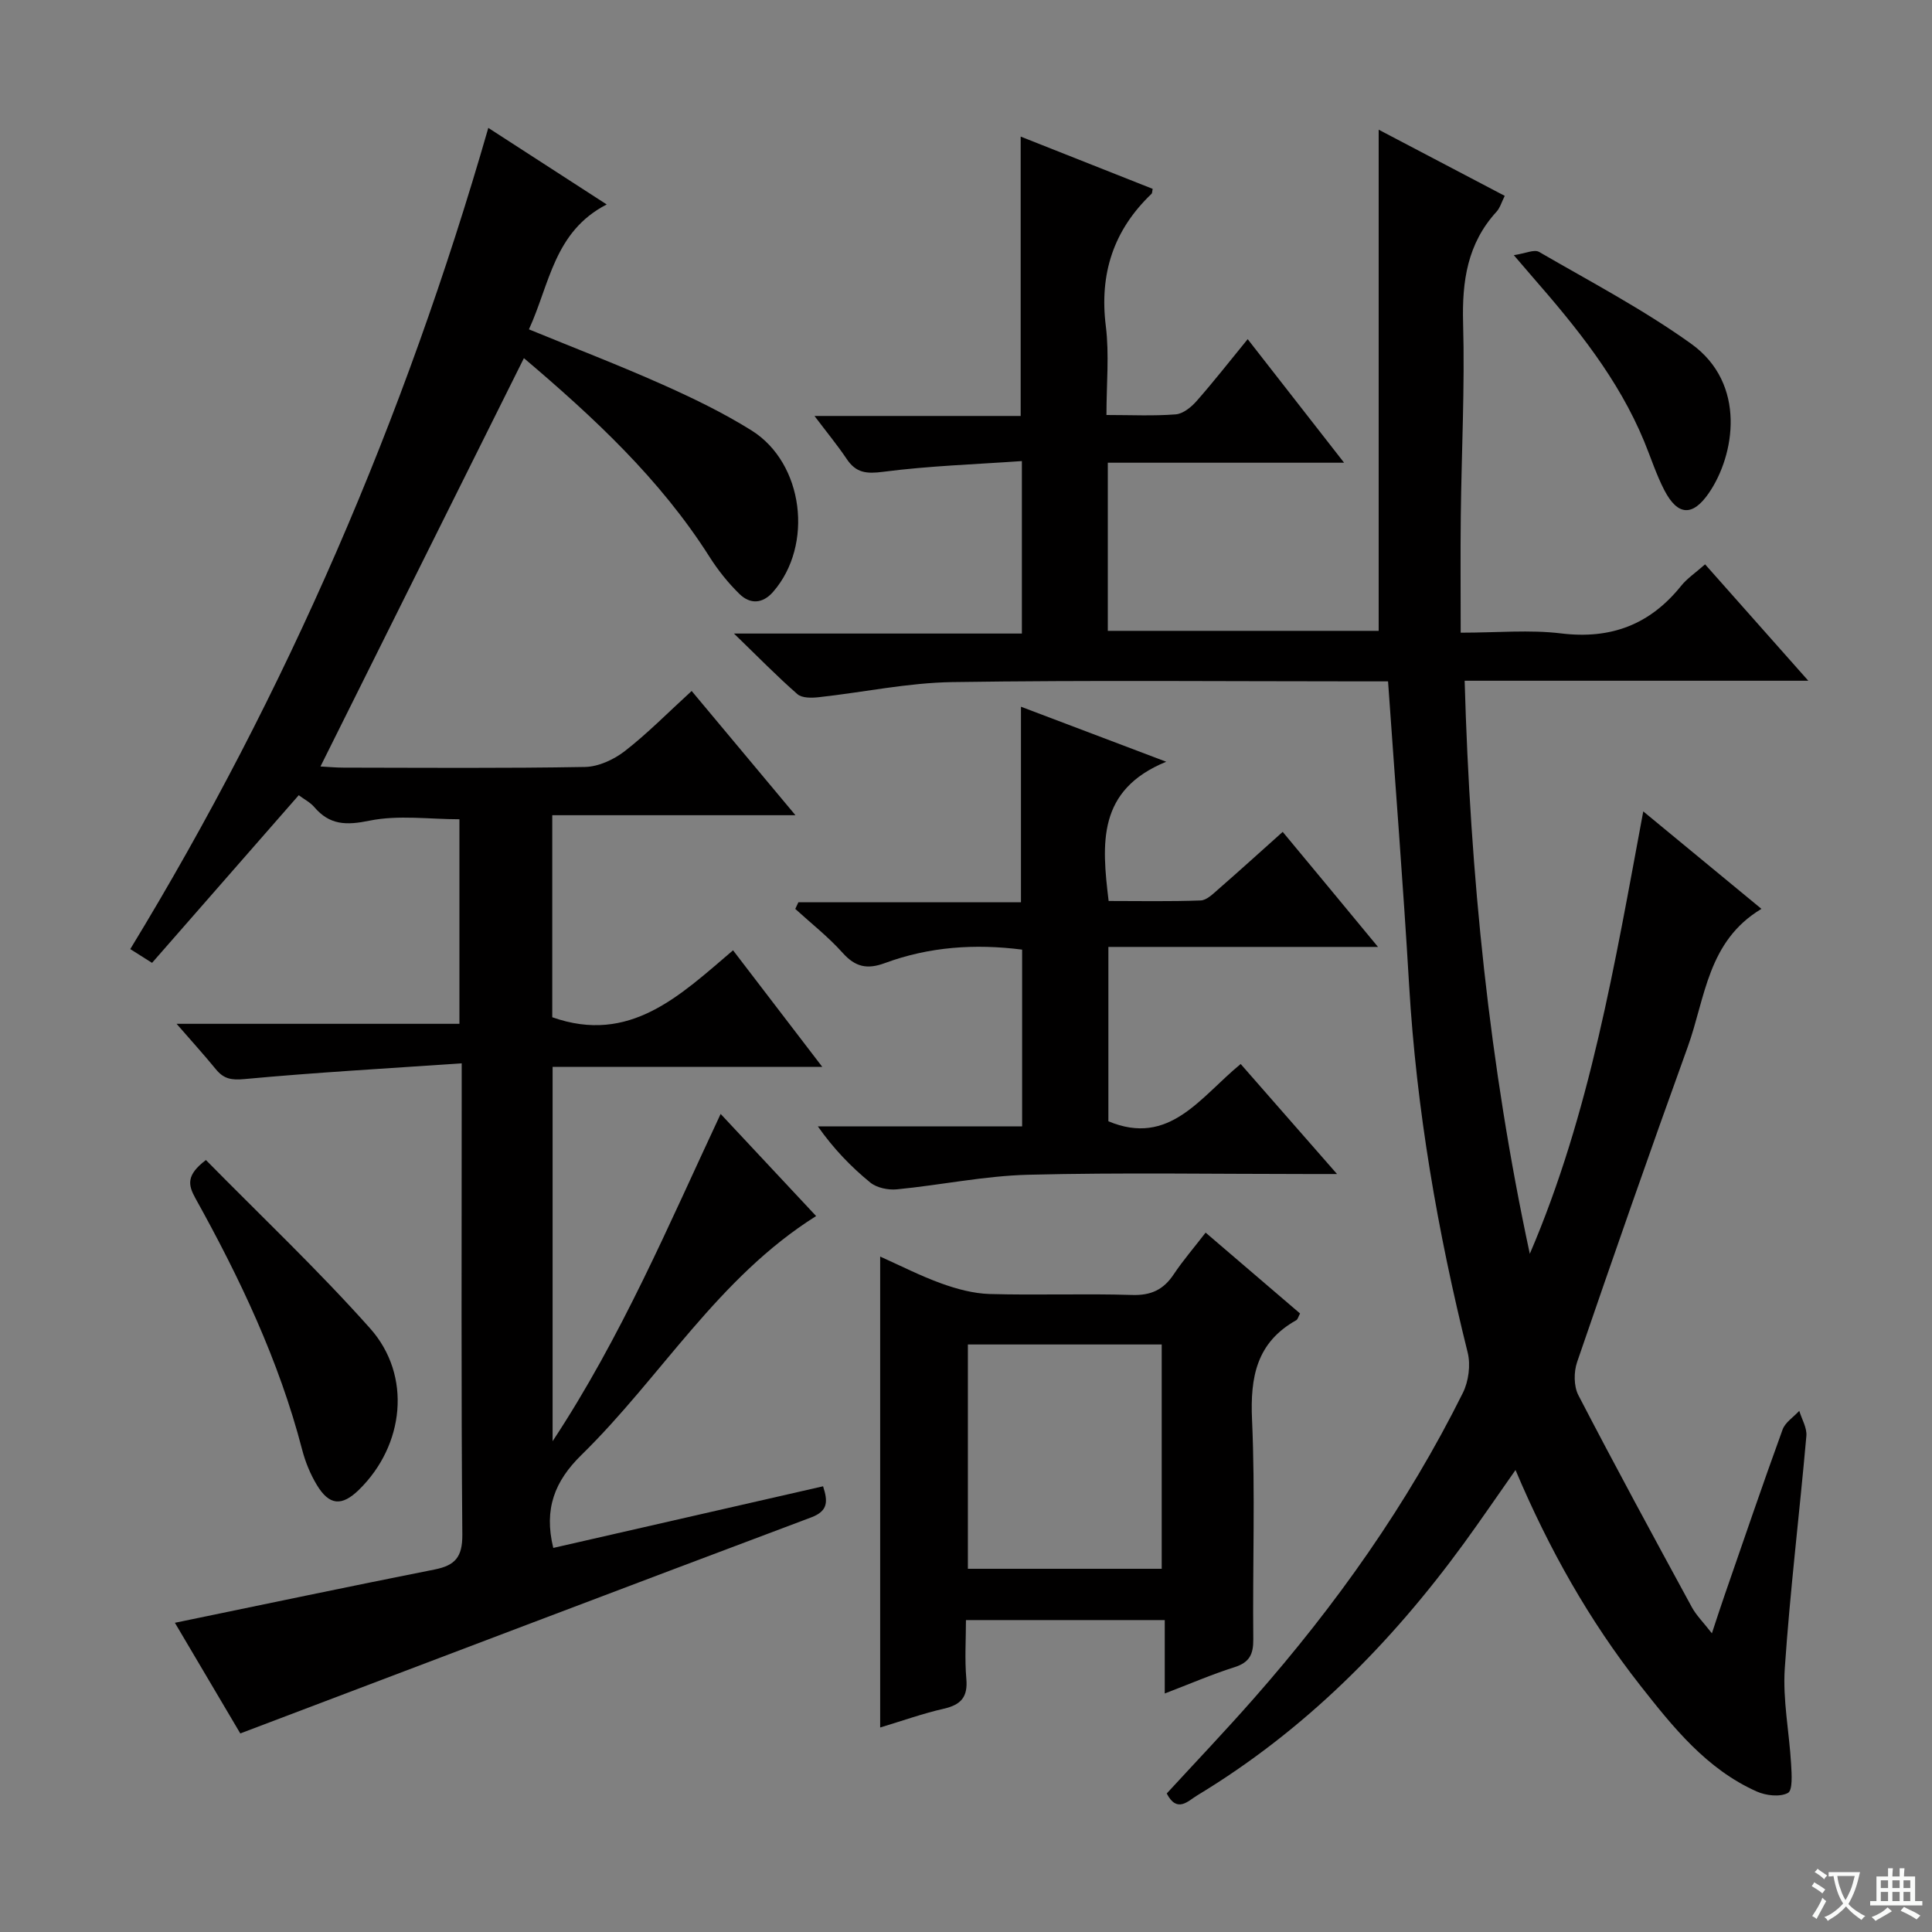 <svg enable-background="new 0 0 400 400" viewBox="0 0 400 400" xmlns="http://www.w3.org/2000/svg"><rect x="0" y="0" width="400" height="400" fill="#808080" stroke="none"/><path d="m377.9 391.2c-.2.3-.4.5-.6.8-.7-.6-1.4-1-2.2-1.5.2-.3.4-.5.5-.8.6.4 1.4.8 2.3 1.5zm-1.8 6.1c-.2-.2-.5-.4-.9-.6.4-.6.8-1.2 1.2-1.9s.7-1.3.9-1.9c.3.3.5.5.8.7-.7 1.3-1.4 2.6-2 3.7zm2.2-9c-.3.3-.5.5-.6.8-.6-.6-1.3-1.1-2-1.5.3-.3.5-.5.6-.7.6.5 1.3.9 2 1.4zm.3.2v-.9h2 4.5c-.3 1.3-.6 2.5-1 3.6s-.9 2.1-1.4 3c.4.5 1 1 1.6 1.4s1.2.8 1.9 1.1c-.3.2-.5.4-.8.8-.4-.3-1-.7-1.6-1.2s-1.2-1.1-1.6-1.6c-.5.6-1.1 1.1-1.7 1.6s-1.4.9-2.1 1.4c-.1-.3-.3-.5-.7-.8.6-.2 1.2-.5 1.9-1s1.4-1.1 2-1.8c-.5-.8-.9-1.6-1.2-2.5s-.6-2-.8-3.2c-.4.1-.7.1-1 .1zm2.5 2.7c.3 1 .7 1.7 1 2.2.3-.5.6-1.1 1-2s.6-1.9.9-3h-3.2-.4c.1.9.3 1.8.7 2.8z" fill="#fafbfa"/><path d="m396.5 388.5v1.5 3.6h1.5v.9c-.4 0-1 0-1.7 0h-7.9c-.5 0-.9 0-1.2 0v-.9h1.3v-3.5c0-.7 0-1.2 0-1.6h2.4c0-.8 0-1.4 0-1.7h1c0 .3-.1.8-.1 1.7h1.5c0-.8 0-1.4 0-1.7h1c0 .3-.1.9-.1 1.7zm-8.2 9.2c-.2-.3-.5-.5-.8-.8.8-.3 1.4-.6 1.9-.9s1-.7 1.4-1.1c.3.3.6.5.9.8-1.6 1-2.8 1.6-3.4 2zm2.6-6.8v-1.6h-1.5v1.6zm0 2.7v-1.9h-1.5v1.9zm2.4-2.7v-1.6h-1.5v1.6zm0 2.7v-1.9h-1.5v1.9zm.2 2 .7-.8c.4.2.9.5 1.6.8s1.3.7 1.8 1c-.3.3-.5.5-.8.8-.4-.3-1.5-1-3.3-1.8zm2-4.7v-1.6h-1.4v1.6zm0 2.7v-1.9h-1.4v1.9z" fill="#fafbfa"/><g fill="#010000"><path d="m340.22 167.99c8.23 6.79 15.99 13.19 24.47 20.18-11.17 6.68-11.61 18.45-15.25 28.54-7.84 21.69-15.43 43.46-22.91 65.27-.71 2.06-.71 5.01.25 6.87 7.64 14.73 15.56 29.31 23.49 43.89.93 1.71 2.39 3.14 4.16 5.42 1.02-3.08 1.79-5.48 2.62-7.86 3.97-11.45 7.87-22.92 12.01-34.31.55-1.52 2.28-2.6 3.46-3.89.52 1.74 1.62 3.52 1.47 5.2-1.42 16.05-3.38 32.05-4.47 48.12-.44 6.55.93 13.21 1.31 19.83.12 2.07.35 5.42-.66 5.96-1.66.89-4.55.55-6.46-.3-10.4-4.64-17.31-13.3-24.11-21.95-10.53-13.41-18.86-28.13-25.83-44.61-3.82 5.43-7.2 10.4-10.74 15.26-15.16 20.79-33.03 38.74-55.18 52.12-1.87 1.13-4.15 3.74-6.29-.41 5.97-6.49 12.14-12.97 18.04-19.68 17-19.32 31.8-40.19 43.28-63.28 1.18-2.38 1.62-5.76.99-8.32-6.23-25.04-10.61-50.33-12.13-76.12-1.22-20.72-2.86-41.42-4.36-62.85-1.7 0-3.46 0-5.22 0-28.33 0-56.67-.27-84.99.15-9.23.14-18.43 2.12-27.66 3.13-1.46.16-3.46.2-4.41-.63-4.21-3.68-8.12-7.69-13.14-12.55h59.61c0-11.8 0-23.18 0-35.71-9.64.68-19.23.99-28.7 2.22-3.47.45-5.62.25-7.56-2.64-1.91-2.85-4.11-5.51-6.68-8.92h42.69c0-19.29 0-38.16 0-57.84 9.08 3.59 18.21 7.21 27.33 10.82-.11.47-.07.87-.25 1.04-7.86 7.51-10.81 16.54-9.45 27.39.73 5.86.13 11.9.13 18.39 5.12 0 9.75.23 14.34-.13 1.51-.12 3.2-1.48 4.3-2.73 3.51-3.98 6.78-8.17 10.6-12.84 6.62 8.48 13 16.66 19.96 25.58-16.67 0-32.66 0-48.92 0v34.81h56.08c0-34.43 0-68.81 0-103.76 8.67 4.55 17.28 9.07 26.1 13.7-.65 1.29-.97 2.48-1.7 3.28-6.04 6.6-7.16 14.38-6.92 23.06.37 13.3-.33 26.63-.48 39.94-.09 7.79-.02 15.59-.02 24.16 7.63 0 14.29-.64 20.78.15 10.32 1.26 18.42-1.82 24.87-9.86 1.23-1.53 2.95-2.67 4.95-4.44 6.95 7.84 13.82 15.6 21.37 24.1-24.11 0-47.31 0-71.15 0 1.14 40.25 5.1 79.61 13.49 118.65 12.47-29.06 17.6-60.04 23.49-91.6z"/><path d="m95.59 220.15c-15.52 1.07-30.27 1.89-44.96 3.26-2.73.26-4.3-.04-5.92-2.01-2.42-2.96-4.99-5.79-8.15-9.43h58.56c0-14.56 0-28.44 0-42.35-6.22 0-12.64-.93-18.62.29-4.82.99-8.24.93-11.44-2.82-.84-.98-2.09-1.61-3.21-2.45-10.13 11.58-20.16 23.04-30.37 34.71-1.75-1.11-3.07-1.94-4.51-2.85 32.46-53.28 56.82-109.85 74.13-170.02 8.18 5.29 15.82 10.23 24.51 15.85-10.91 5.62-11.79 16.48-16.1 25.86 9.48 3.89 18.59 7.39 27.5 11.36 6.36 2.83 12.7 5.89 18.59 9.57 10.82 6.77 12.88 23.76 4.47 33.41-2.19 2.51-4.77 2.6-6.97.45-2.35-2.3-4.46-4.94-6.22-7.72-10.21-16.08-23.91-28.81-38.41-41.11-14.09 28.29-28 56.21-42.12 84.54 1.64.09 3.21.24 4.78.24 16.66.02 33.33.16 49.99-.14 2.8-.05 5.98-1.53 8.25-3.29 4.7-3.65 8.91-7.95 13.83-12.44 7.09 8.49 13.95 16.7 21.49 25.72-17.32 0-33.67 0-50.35 0v41.83c16.04 5.67 26.39-4.45 37.43-13.86 6.17 8.06 12.08 15.78 18.47 24.13-18.97 0-37.2 0-55.83 0v77.51c14.33-21.74 23.99-44.71 34.79-67.76 6.73 7.2 13.13 14.03 19.77 21.14-20.33 12.77-32.13 33.36-48.57 49.44-5.56 5.44-7.83 11.2-5.85 19.27 18.48-4.22 37.12-8.48 55.86-12.76 1 3.11 1.08 5.11-2.46 6.44-39.17 14.72-78.28 29.6-118.2 44.73-4.34-7.35-9.02-15.26-13.54-22.91 18.12-3.74 35.92-7.49 53.76-11.03 4.25-.84 5.78-2.57 5.75-7.2-.25-30.16-.13-60.33-.13-90.49 0-1.83 0-3.64 0-7.11z"/><path d="m249.61 255.2c6.64 5.69 13.05 11.18 19.55 16.74-.35.65-.46 1.21-.79 1.4-8.21 4.6-9.55 11.76-9.15 20.59.68 15.12.1 30.29.26 45.44.03 3.12-.77 4.81-3.88 5.8-4.71 1.49-9.27 3.47-14.45 5.45 0-5.31 0-10.05 0-15.2-13.77 0-27.14 0-41.16 0 0 3.99-.28 8.11.08 12.18.33 3.74-1.1 5.35-4.63 6.16-4.34.99-8.56 2.5-13.21 3.9 0-32.57 0-64.71 0-97.5 4.16 1.86 8.32 4 12.68 5.57 3.19 1.15 6.64 2.08 9.99 2.18 9.82.28 19.65-.11 29.46.2 3.96.13 6.55-1.1 8.67-4.31 1.94-2.9 4.23-5.54 6.58-8.6zm-9.09 69.6c0-15.82 0-31.16 0-46.44-13.65 0-26.88 0-40.13 0v46.44z"/><path d="m285.3 196.05c-19.27 0-37.34 0-55.82 0v36.1c12.65 5.29 18.99-4.98 27.39-11.86 6.42 7.33 12.78 14.59 19.95 22.78-2.81 0-4.39 0-5.98 0-19.32 0-38.66-.33-57.97.15-9.07.23-18.1 2.14-27.17 3.02-1.81.18-4.17-.31-5.52-1.41-3.98-3.25-7.58-6.97-10.85-11.62h42.29c0-12.52 0-24.42 0-36.6-9.76-1.25-19.26-.6-28.43 2.79-3.65 1.35-6.11.81-8.73-2.12-2.96-3.31-6.51-6.09-9.81-9.1.22-.46.43-.92.65-1.38h46.08c0-13.75 0-26.79 0-40.48 9.49 3.59 18.97 7.18 30.07 11.39-14.31 5.86-13.36 16.91-11.92 28.83 6.21 0 12.64.13 19.06-.11 1.25-.05 2.56-1.37 3.65-2.32 4.38-3.82 8.69-7.73 13.33-11.88 6.41 7.7 12.63 15.23 19.73 23.82z"/><path d="m42.63 240.17c11.4 11.59 23.22 22.76 34 34.86 8.68 9.75 7.1 24.2-2.3 33.4-3.56 3.48-6.16 3.29-8.74-1-1.35-2.24-2.38-4.77-3.04-7.31-4.79-18.44-12.89-35.48-22.09-52.03-1.54-2.78-1.93-4.8 2.17-7.92z"/><path d="m313.42 52.83c2.37-.35 4.22-1.25 5.22-.68 10.61 6.15 21.54 11.89 31.48 19.01 11.6 8.31 9.02 23.16 3.68 30.92-3.35 4.87-6.44 4.75-9.21-.58-1.67-3.22-2.79-6.74-4.18-10.11-5.35-12.96-14.05-23.66-23.14-34.08-.97-1.12-1.93-2.25-3.85-4.48z"/></g></svg>